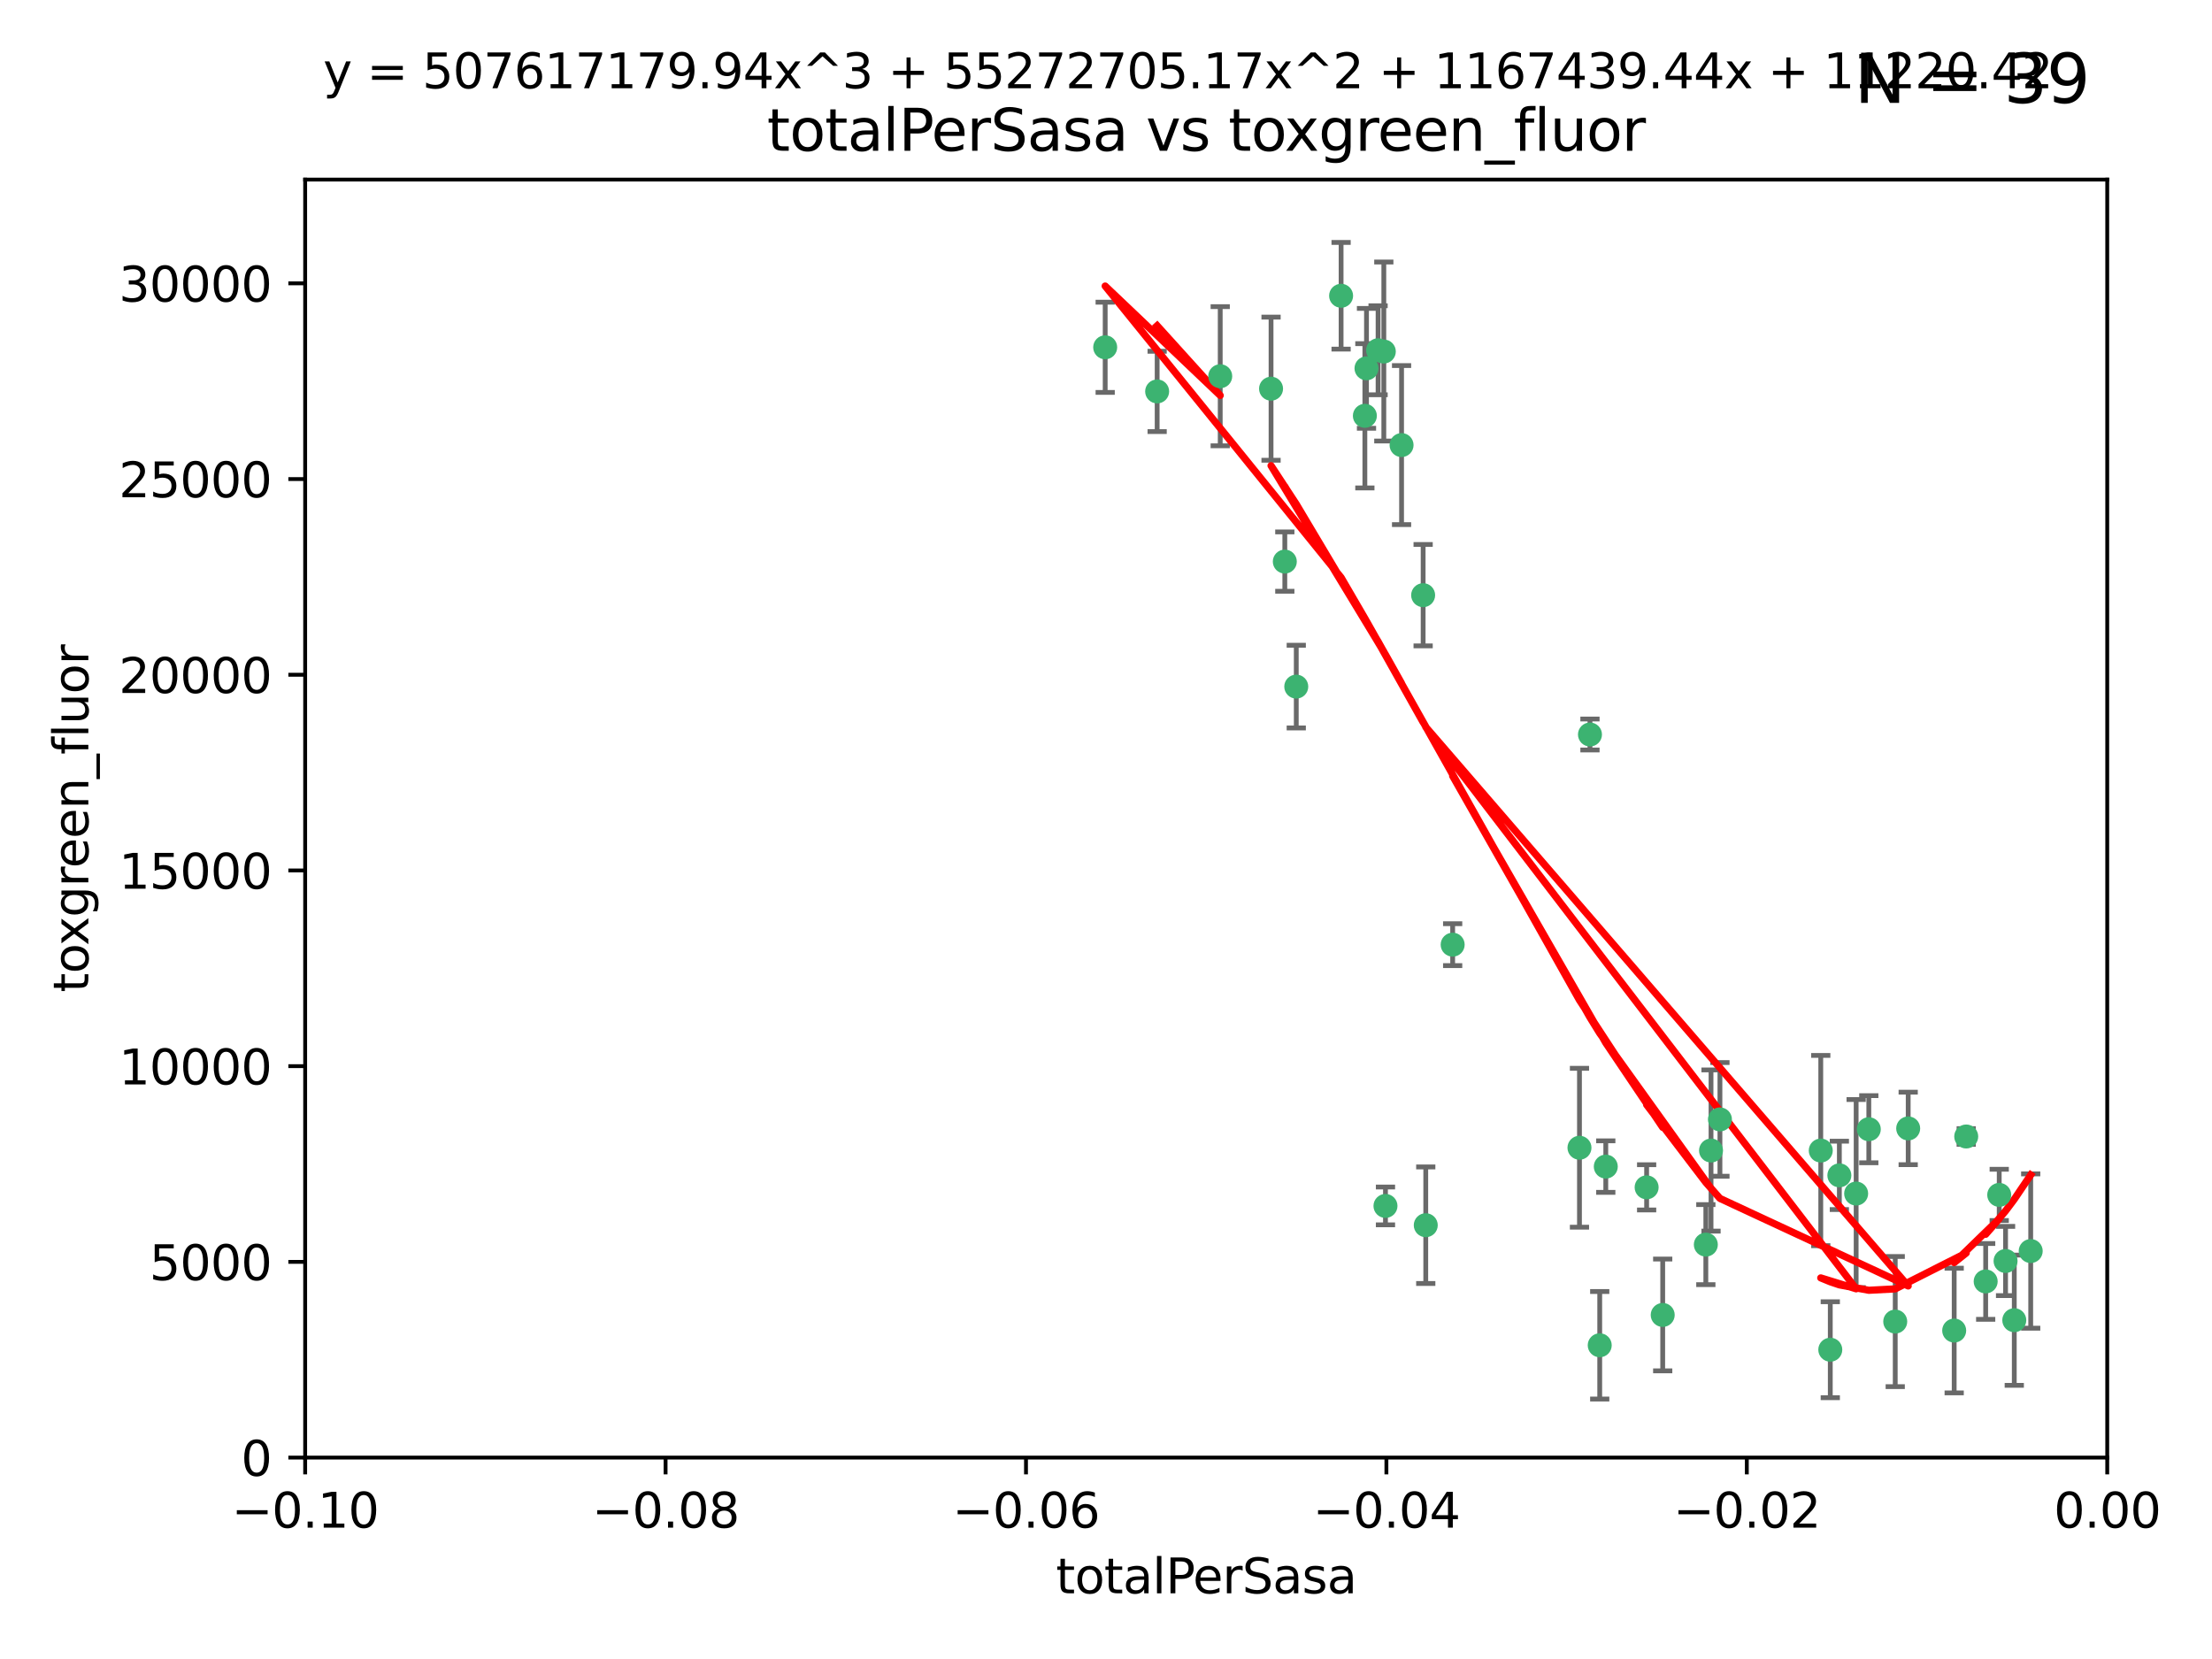 <?xml version="1.0" encoding="utf-8" standalone="no"?>
<!DOCTYPE svg PUBLIC "-//W3C//DTD SVG 1.1//EN"
  "http://www.w3.org/Graphics/SVG/1.1/DTD/svg11.dtd">
<svg xmlns:xlink="http://www.w3.org/1999/xlink" width="460.8pt" height="345.6pt" viewBox="0 0 460.8 345.6" xmlns="http://www.w3.org/2000/svg" version="1.1">
 <defs>
  <style type="text/css">*{stroke-linejoin: round; stroke-linecap: butt}</style>
 </defs>
 <g id="figure_1">
  <g id="patch_1">
   <path d="M 0 345.6 
L 460.8 345.6 
L 460.8 0 
L 0 0 
z
" style="fill: #ffffff"/>
  </g>
  <g id="axes_1">
   <g id="patch_2">
    <path d="M 63.571 303.64 
L 438.975 303.64 
L 438.975 37.411 
L 63.571 37.411 
z
" style="fill: #ffffff"/>
   </g>
   <g id="PathCollection_1">
    <defs>
     <path id="mc431d0bd4f" d="M 0 1.118 
C 0.297 1.118 0.581 1 0.791 0.791 
C 1 0.581 1.118 0.297 1.118 0 
C 1.118 -0.297 1 -0.581 0.791 -0.791 
C 0.581 -1 0.297 -1.118 0 -1.118 
C -0.297 -1.118 -0.581 -1 -0.791 -0.791 
C -1 -0.581 -1.118 -0.297 -1.118 0 
C -1.118 0.297 -1 0.581 -0.791 0.791 
C -0.581 1 -0.297 1.118 0 1.118 
z
" style="stroke: #3cb371"/>
    </defs>
    <g clip-path="url(#pcd23fceceb)">
     <use xlink:href="#mc431d0bd4f" x="241.055" y="81.541" style="fill: #3cb371; stroke: #3cb371"/>
     <use xlink:href="#mc431d0bd4f" x="254.195" y="78.374" style="fill: #3cb371; stroke: #3cb371"/>
     <use xlink:href="#mc431d0bd4f" x="230.231" y="72.349" style="fill: #3cb371; stroke: #3cb371"/>
     <use xlink:href="#mc431d0bd4f" x="279.375" y="61.614" style="fill: #3cb371; stroke: #3cb371"/>
     <use xlink:href="#mc431d0bd4f" x="284.327" y="86.618" style="fill: #3cb371; stroke: #3cb371"/>
     <use xlink:href="#mc431d0bd4f" x="296.465" y="123.986" style="fill: #3cb371; stroke: #3cb371"/>
     <use xlink:href="#mc431d0bd4f" x="287.08" y="72.962" style="fill: #3cb371; stroke: #3cb371"/>
     <use xlink:href="#mc431d0bd4f" x="270.035" y="143.033" style="fill: #3cb371; stroke: #3cb371"/>
     <use xlink:href="#mc431d0bd4f" x="264.783" y="80.97" style="fill: #3cb371; stroke: #3cb371"/>
     <use xlink:href="#mc431d0bd4f" x="288.274" y="73.229" style="fill: #3cb371; stroke: #3cb371"/>
     <use xlink:href="#mc431d0bd4f" x="267.65" y="116.986" style="fill: #3cb371; stroke: #3cb371"/>
     <use xlink:href="#mc431d0bd4f" x="288.62" y="251.218" style="fill: #3cb371; stroke: #3cb371"/>
     <use xlink:href="#mc431d0bd4f" x="291.972" y="92.718" style="fill: #3cb371; stroke: #3cb371"/>
     <use xlink:href="#mc431d0bd4f" x="284.666" y="76.73" style="fill: #3cb371; stroke: #3cb371"/>
     <use xlink:href="#mc431d0bd4f" x="329.033" y="239.096" style="fill: #3cb371; stroke: #3cb371"/>
     <use xlink:href="#mc431d0bd4f" x="346.372" y="273.929" style="fill: #3cb371; stroke: #3cb371"/>
     <use xlink:href="#mc431d0bd4f" x="334.515" y="243.023" style="fill: #3cb371; stroke: #3cb371"/>
     <use xlink:href="#mc431d0bd4f" x="302.616" y="196.792" style="fill: #3cb371; stroke: #3cb371"/>
     <use xlink:href="#mc431d0bd4f" x="331.219" y="153.01" style="fill: #3cb371; stroke: #3cb371"/>
     <use xlink:href="#mc431d0bd4f" x="333.252" y="280.245" style="fill: #3cb371; stroke: #3cb371"/>
     <use xlink:href="#mc431d0bd4f" x="356.438" y="239.676" style="fill: #3cb371; stroke: #3cb371"/>
     <use xlink:href="#mc431d0bd4f" x="343.023" y="247.345" style="fill: #3cb371; stroke: #3cb371"/>
     <use xlink:href="#mc431d0bd4f" x="355.356" y="259.279" style="fill: #3cb371; stroke: #3cb371"/>
     <use xlink:href="#mc431d0bd4f" x="358.294" y="233.191" style="fill: #3cb371; stroke: #3cb371"/>
     <use xlink:href="#mc431d0bd4f" x="397.511" y="235.072" style="fill: #3cb371; stroke: #3cb371"/>
     <use xlink:href="#mc431d0bd4f" x="297.012" y="255.234" style="fill: #3cb371; stroke: #3cb371"/>
     <use xlink:href="#mc431d0bd4f" x="386.669" y="248.641" style="fill: #3cb371; stroke: #3cb371"/>
     <use xlink:href="#mc431d0bd4f" x="379.299" y="239.68" style="fill: #3cb371; stroke: #3cb371"/>
     <use xlink:href="#mc431d0bd4f" x="381.282" y="281.169" style="fill: #3cb371; stroke: #3cb371"/>
     <use xlink:href="#mc431d0bd4f" x="383.173" y="244.848" style="fill: #3cb371; stroke: #3cb371"/>
     <use xlink:href="#mc431d0bd4f" x="389.306" y="235.237" style="fill: #3cb371; stroke: #3cb371"/>
     <use xlink:href="#mc431d0bd4f" x="394.812" y="275.306" style="fill: #3cb371; stroke: #3cb371"/>
     <use xlink:href="#mc431d0bd4f" x="409.599" y="236.753" style="fill: #3cb371; stroke: #3cb371"/>
     <use xlink:href="#mc431d0bd4f" x="407.093" y="277.177" style="fill: #3cb371; stroke: #3cb371"/>
     <use xlink:href="#mc431d0bd4f" x="416.474" y="248.917" style="fill: #3cb371; stroke: #3cb371"/>
     <use xlink:href="#mc431d0bd4f" x="413.653" y="266.946" style="fill: #3cb371; stroke: #3cb371"/>
     <use xlink:href="#mc431d0bd4f" x="417.796" y="262.689" style="fill: #3cb371; stroke: #3cb371"/>
     <use xlink:href="#mc431d0bd4f" x="419.611" y="275.021" style="fill: #3cb371; stroke: #3cb371"/>
     <use xlink:href="#mc431d0bd4f" x="423.033" y="260.616" style="fill: #3cb371; stroke: #3cb371"/>
    </g>
   </g>
   <g id="matplotlib.axis_1">
    <g id="xtick_1">
     <g id="line2d_1">
      <defs>
       <path id="ma234507d9b" d="M 0 0 
L 0 3.5 
" style="stroke: #000000; stroke-width: 0.8"/>
      </defs>
      <g>
       <use xlink:href="#ma234507d9b" x="63.571" y="303.64" style="stroke: #000000; stroke-width: 0.8"/>
      </g>
     </g>
     <g id="text_1">
      <!-- −0.10 -->
      <g transform="translate(48.249 318.238)scale(0.1 -0.1)">
       <defs>
        <path id="DejaVuSans-2212" d="M 678 2272 
L 4684 2272 
L 4684 1741 
L 678 1741 
L 678 2272 
z
" transform="scale(0.016)"/>
        <path id="DejaVuSans-30" d="M 2034 4250 
Q 1547 4250 1301 3770 
Q 1056 3291 1056 2328 
Q 1056 1369 1301 889 
Q 1547 409 2034 409 
Q 2525 409 2770 889 
Q 3016 1369 3016 2328 
Q 3016 3291 2770 3770 
Q 2525 4250 2034 4250 
z
M 2034 4750 
Q 2819 4750 3233 4129 
Q 3647 3509 3647 2328 
Q 3647 1150 3233 529 
Q 2819 -91 2034 -91 
Q 1250 -91 836 529 
Q 422 1150 422 2328 
Q 422 3509 836 4129 
Q 1250 4750 2034 4750 
z
" transform="scale(0.016)"/>
        <path id="DejaVuSans-2e" d="M 684 794 
L 1344 794 
L 1344 0 
L 684 0 
L 684 794 
z
" transform="scale(0.016)"/>
        <path id="DejaVuSans-31" d="M 794 531 
L 1825 531 
L 1825 4091 
L 703 3866 
L 703 4441 
L 1819 4666 
L 2450 4666 
L 2450 531 
L 3481 531 
L 3481 0 
L 794 0 
L 794 531 
z
" transform="scale(0.016)"/>
       </defs>
       <use xlink:href="#DejaVuSans-2212"/>
       <use xlink:href="#DejaVuSans-30" x="83.789"/>
       <use xlink:href="#DejaVuSans-2e" x="147.412"/>
       <use xlink:href="#DejaVuSans-31" x="179.199"/>
       <use xlink:href="#DejaVuSans-30" x="242.822"/>
      </g>
     </g>
    </g>
    <g id="xtick_2">
     <g id="line2d_2">
      <g>
       <use xlink:href="#ma234507d9b" x="138.652" y="303.64" style="stroke: #000000; stroke-width: 0.8"/>
      </g>
     </g>
     <g id="text_2">
      <!-- −0.08 -->
      <g transform="translate(123.329 318.238)scale(0.1 -0.1)">
       <defs>
        <path id="DejaVuSans-38" d="M 2034 2216 
Q 1584 2216 1326 1975 
Q 1069 1734 1069 1313 
Q 1069 891 1326 650 
Q 1584 409 2034 409 
Q 2484 409 2743 651 
Q 3003 894 3003 1313 
Q 3003 1734 2745 1975 
Q 2488 2216 2034 2216 
z
M 1403 2484 
Q 997 2584 770 2862 
Q 544 3141 544 3541 
Q 544 4100 942 4425 
Q 1341 4750 2034 4750 
Q 2731 4750 3128 4425 
Q 3525 4100 3525 3541 
Q 3525 3141 3298 2862 
Q 3072 2584 2669 2484 
Q 3125 2378 3379 2068 
Q 3634 1759 3634 1313 
Q 3634 634 3220 271 
Q 2806 -91 2034 -91 
Q 1263 -91 848 271 
Q 434 634 434 1313 
Q 434 1759 690 2068 
Q 947 2378 1403 2484 
z
M 1172 3481 
Q 1172 3119 1398 2916 
Q 1625 2713 2034 2713 
Q 2441 2713 2670 2916 
Q 2900 3119 2900 3481 
Q 2900 3844 2670 4047 
Q 2441 4250 2034 4250 
Q 1625 4250 1398 4047 
Q 1172 3844 1172 3481 
z
" transform="scale(0.016)"/>
       </defs>
       <use xlink:href="#DejaVuSans-2212"/>
       <use xlink:href="#DejaVuSans-30" x="83.789"/>
       <use xlink:href="#DejaVuSans-2e" x="147.412"/>
       <use xlink:href="#DejaVuSans-30" x="179.199"/>
       <use xlink:href="#DejaVuSans-38" x="242.822"/>
      </g>
     </g>
    </g>
    <g id="xtick_3">
     <g id="line2d_3">
      <g>
       <use xlink:href="#ma234507d9b" x="213.733" y="303.64" style="stroke: #000000; stroke-width: 0.8"/>
      </g>
     </g>
     <g id="text_3">
      <!-- −0.06 -->
      <g transform="translate(198.41 318.238)scale(0.1 -0.1)">
       <defs>
        <path id="DejaVuSans-36" d="M 2113 2584 
Q 1688 2584 1439 2293 
Q 1191 2003 1191 1497 
Q 1191 994 1439 701 
Q 1688 409 2113 409 
Q 2538 409 2786 701 
Q 3034 994 3034 1497 
Q 3034 2003 2786 2293 
Q 2538 2584 2113 2584 
z
M 3366 4563 
L 3366 3988 
Q 3128 4100 2886 4159 
Q 2644 4219 2406 4219 
Q 1781 4219 1451 3797 
Q 1122 3375 1075 2522 
Q 1259 2794 1537 2939 
Q 1816 3084 2150 3084 
Q 2853 3084 3261 2657 
Q 3669 2231 3669 1497 
Q 3669 778 3244 343 
Q 2819 -91 2113 -91 
Q 1303 -91 875 529 
Q 447 1150 447 2328 
Q 447 3434 972 4092 
Q 1497 4750 2381 4750 
Q 2619 4750 2861 4703 
Q 3103 4656 3366 4563 
z
" transform="scale(0.016)"/>
       </defs>
       <use xlink:href="#DejaVuSans-2212"/>
       <use xlink:href="#DejaVuSans-30" x="83.789"/>
       <use xlink:href="#DejaVuSans-2e" x="147.412"/>
       <use xlink:href="#DejaVuSans-30" x="179.199"/>
       <use xlink:href="#DejaVuSans-36" x="242.822"/>
      </g>
     </g>
    </g>
    <g id="xtick_4">
     <g id="line2d_4">
      <g>
       <use xlink:href="#ma234507d9b" x="288.813" y="303.64" style="stroke: #000000; stroke-width: 0.8"/>
      </g>
     </g>
     <g id="text_4">
      <!-- −0.04 -->
      <g transform="translate(273.491 318.238)scale(0.1 -0.1)">
       <defs>
        <path id="DejaVuSans-34" d="M 2419 4116 
L 825 1625 
L 2419 1625 
L 2419 4116 
z
M 2253 4666 
L 3047 4666 
L 3047 1625 
L 3713 1625 
L 3713 1100 
L 3047 1100 
L 3047 0 
L 2419 0 
L 2419 1100 
L 313 1100 
L 313 1709 
L 2253 4666 
z
" transform="scale(0.016)"/>
       </defs>
       <use xlink:href="#DejaVuSans-2212"/>
       <use xlink:href="#DejaVuSans-30" x="83.789"/>
       <use xlink:href="#DejaVuSans-2e" x="147.412"/>
       <use xlink:href="#DejaVuSans-30" x="179.199"/>
       <use xlink:href="#DejaVuSans-34" x="242.822"/>
      </g>
     </g>
    </g>
    <g id="xtick_5">
     <g id="line2d_5">
      <g>
       <use xlink:href="#ma234507d9b" x="363.894" y="303.64" style="stroke: #000000; stroke-width: 0.8"/>
      </g>
     </g>
     <g id="text_5">
      <!-- −0.02 -->
      <g transform="translate(348.572 318.238)scale(0.1 -0.1)">
       <defs>
        <path id="DejaVuSans-32" d="M 1228 531 
L 3431 531 
L 3431 0 
L 469 0 
L 469 531 
Q 828 903 1448 1529 
Q 2069 2156 2228 2338 
Q 2531 2678 2651 2914 
Q 2772 3150 2772 3378 
Q 2772 3750 2511 3984 
Q 2250 4219 1831 4219 
Q 1534 4219 1204 4116 
Q 875 4013 500 3803 
L 500 4441 
Q 881 4594 1212 4672 
Q 1544 4750 1819 4750 
Q 2544 4750 2975 4387 
Q 3406 4025 3406 3419 
Q 3406 3131 3298 2873 
Q 3191 2616 2906 2266 
Q 2828 2175 2409 1742 
Q 1991 1309 1228 531 
z
" transform="scale(0.016)"/>
       </defs>
       <use xlink:href="#DejaVuSans-2212"/>
       <use xlink:href="#DejaVuSans-30" x="83.789"/>
       <use xlink:href="#DejaVuSans-2e" x="147.412"/>
       <use xlink:href="#DejaVuSans-30" x="179.199"/>
       <use xlink:href="#DejaVuSans-32" x="242.822"/>
      </g>
     </g>
    </g>
    <g id="xtick_6">
     <g id="line2d_6">
      <g>
       <use xlink:href="#ma234507d9b" x="438.975" y="303.64" style="stroke: #000000; stroke-width: 0.8"/>
      </g>
     </g>
     <g id="text_6">
      <!-- 0.00 -->
      <g transform="translate(427.842 318.238)scale(0.1 -0.1)">
       <use xlink:href="#DejaVuSans-30"/>
       <use xlink:href="#DejaVuSans-2e" x="63.623"/>
       <use xlink:href="#DejaVuSans-30" x="95.41"/>
       <use xlink:href="#DejaVuSans-30" x="159.033"/>
      </g>
     </g>
    </g>
    <g id="text_7">
     <!-- totalPerSasa -->
     <g transform="translate(219.968 331.917)scale(0.1 -0.1)">
      <defs>
       <path id="DejaVuSans-74" d="M 1172 4494 
L 1172 3500 
L 2356 3500 
L 2356 3053 
L 1172 3053 
L 1172 1153 
Q 1172 725 1289 603 
Q 1406 481 1766 481 
L 2356 481 
L 2356 0 
L 1766 0 
Q 1100 0 847 248 
Q 594 497 594 1153 
L 594 3053 
L 172 3053 
L 172 3500 
L 594 3500 
L 594 4494 
L 1172 4494 
z
" transform="scale(0.016)"/>
       <path id="DejaVuSans-6f" d="M 1959 3097 
Q 1497 3097 1228 2736 
Q 959 2375 959 1747 
Q 959 1119 1226 758 
Q 1494 397 1959 397 
Q 2419 397 2687 759 
Q 2956 1122 2956 1747 
Q 2956 2369 2687 2733 
Q 2419 3097 1959 3097 
z
M 1959 3584 
Q 2709 3584 3137 3096 
Q 3566 2609 3566 1747 
Q 3566 888 3137 398 
Q 2709 -91 1959 -91 
Q 1206 -91 779 398 
Q 353 888 353 1747 
Q 353 2609 779 3096 
Q 1206 3584 1959 3584 
z
" transform="scale(0.016)"/>
       <path id="DejaVuSans-61" d="M 2194 1759 
Q 1497 1759 1228 1600 
Q 959 1441 959 1056 
Q 959 750 1161 570 
Q 1363 391 1709 391 
Q 2188 391 2477 730 
Q 2766 1069 2766 1631 
L 2766 1759 
L 2194 1759 
z
M 3341 1997 
L 3341 0 
L 2766 0 
L 2766 531 
Q 2569 213 2275 61 
Q 1981 -91 1556 -91 
Q 1019 -91 701 211 
Q 384 513 384 1019 
Q 384 1609 779 1909 
Q 1175 2209 1959 2209 
L 2766 2209 
L 2766 2266 
Q 2766 2663 2505 2880 
Q 2244 3097 1772 3097 
Q 1472 3097 1187 3025 
Q 903 2953 641 2809 
L 641 3341 
Q 956 3463 1253 3523 
Q 1550 3584 1831 3584 
Q 2591 3584 2966 3190 
Q 3341 2797 3341 1997 
z
" transform="scale(0.016)"/>
       <path id="DejaVuSans-6c" d="M 603 4863 
L 1178 4863 
L 1178 0 
L 603 0 
L 603 4863 
z
" transform="scale(0.016)"/>
       <path id="DejaVuSans-50" d="M 1259 4147 
L 1259 2394 
L 2053 2394 
Q 2494 2394 2734 2622 
Q 2975 2850 2975 3272 
Q 2975 3691 2734 3919 
Q 2494 4147 2053 4147 
L 1259 4147 
z
M 628 4666 
L 2053 4666 
Q 2838 4666 3239 4311 
Q 3641 3956 3641 3272 
Q 3641 2581 3239 2228 
Q 2838 1875 2053 1875 
L 1259 1875 
L 1259 0 
L 628 0 
L 628 4666 
z
" transform="scale(0.016)"/>
       <path id="DejaVuSans-65" d="M 3597 1894 
L 3597 1613 
L 953 1613 
Q 991 1019 1311 708 
Q 1631 397 2203 397 
Q 2534 397 2845 478 
Q 3156 559 3463 722 
L 3463 178 
Q 3153 47 2828 -22 
Q 2503 -91 2169 -91 
Q 1331 -91 842 396 
Q 353 884 353 1716 
Q 353 2575 817 3079 
Q 1281 3584 2069 3584 
Q 2775 3584 3186 3129 
Q 3597 2675 3597 1894 
z
M 3022 2063 
Q 3016 2534 2758 2815 
Q 2500 3097 2075 3097 
Q 1594 3097 1305 2825 
Q 1016 2553 972 2059 
L 3022 2063 
z
" transform="scale(0.016)"/>
       <path id="DejaVuSans-72" d="M 2631 2963 
Q 2534 3019 2420 3045 
Q 2306 3072 2169 3072 
Q 1681 3072 1420 2755 
Q 1159 2438 1159 1844 
L 1159 0 
L 581 0 
L 581 3500 
L 1159 3500 
L 1159 2956 
Q 1341 3275 1631 3429 
Q 1922 3584 2338 3584 
Q 2397 3584 2469 3576 
Q 2541 3569 2628 3553 
L 2631 2963 
z
" transform="scale(0.016)"/>
       <path id="DejaVuSans-53" d="M 3425 4513 
L 3425 3897 
Q 3066 4069 2747 4153 
Q 2428 4238 2131 4238 
Q 1616 4238 1336 4038 
Q 1056 3838 1056 3469 
Q 1056 3159 1242 3001 
Q 1428 2844 1947 2747 
L 2328 2669 
Q 3034 2534 3370 2195 
Q 3706 1856 3706 1288 
Q 3706 609 3251 259 
Q 2797 -91 1919 -91 
Q 1588 -91 1214 -16 
Q 841 59 441 206 
L 441 856 
Q 825 641 1194 531 
Q 1563 422 1919 422 
Q 2459 422 2753 634 
Q 3047 847 3047 1241 
Q 3047 1584 2836 1778 
Q 2625 1972 2144 2069 
L 1759 2144 
Q 1053 2284 737 2584 
Q 422 2884 422 3419 
Q 422 4038 858 4394 
Q 1294 4750 2059 4750 
Q 2388 4750 2728 4690 
Q 3069 4631 3425 4513 
z
" transform="scale(0.016)"/>
       <path id="DejaVuSans-73" d="M 2834 3397 
L 2834 2853 
Q 2591 2978 2328 3040 
Q 2066 3103 1784 3103 
Q 1356 3103 1142 2972 
Q 928 2841 928 2578 
Q 928 2378 1081 2264 
Q 1234 2150 1697 2047 
L 1894 2003 
Q 2506 1872 2764 1633 
Q 3022 1394 3022 966 
Q 3022 478 2636 193 
Q 2250 -91 1575 -91 
Q 1294 -91 989 -36 
Q 684 19 347 128 
L 347 722 
Q 666 556 975 473 
Q 1284 391 1588 391 
Q 1994 391 2212 530 
Q 2431 669 2431 922 
Q 2431 1156 2273 1281 
Q 2116 1406 1581 1522 
L 1381 1569 
Q 847 1681 609 1914 
Q 372 2147 372 2553 
Q 372 3047 722 3315 
Q 1072 3584 1716 3584 
Q 2034 3584 2315 3537 
Q 2597 3491 2834 3397 
z
" transform="scale(0.016)"/>
      </defs>
      <use xlink:href="#DejaVuSans-74"/>
      <use xlink:href="#DejaVuSans-6f" x="39.209"/>
      <use xlink:href="#DejaVuSans-74" x="100.391"/>
      <use xlink:href="#DejaVuSans-61" x="139.6"/>
      <use xlink:href="#DejaVuSans-6c" x="200.879"/>
      <use xlink:href="#DejaVuSans-50" x="228.662"/>
      <use xlink:href="#DejaVuSans-65" x="285.34"/>
      <use xlink:href="#DejaVuSans-72" x="346.863"/>
      <use xlink:href="#DejaVuSans-53" x="387.977"/>
      <use xlink:href="#DejaVuSans-61" x="451.453"/>
      <use xlink:href="#DejaVuSans-73" x="512.732"/>
      <use xlink:href="#DejaVuSans-61" x="564.832"/>
     </g>
    </g>
   </g>
   <g id="matplotlib.axis_2">
    <g id="ytick_1">
     <g id="line2d_7">
      <defs>
       <path id="m24f8109b03" d="M 0 0 
L -3.5 0 
" style="stroke: #000000; stroke-width: 0.8"/>
      </defs>
      <g>
       <use xlink:href="#m24f8109b03" x="63.571" y="303.64" style="stroke: #000000; stroke-width: 0.8"/>
      </g>
     </g>
     <g id="text_8">
      <!-- 0 -->
      <g transform="translate(50.209 307.439)scale(0.1 -0.1)">
       <use xlink:href="#DejaVuSans-30"/>
      </g>
     </g>
    </g>
    <g id="ytick_2">
     <g id="line2d_8">
      <g>
       <use xlink:href="#m24f8109b03" x="63.571" y="262.871" style="stroke: #000000; stroke-width: 0.8"/>
      </g>
     </g>
     <g id="text_9">
      <!-- 5000 -->
      <g transform="translate(31.121 266.67)scale(0.1 -0.1)">
       <defs>
        <path id="DejaVuSans-35" d="M 691 4666 
L 3169 4666 
L 3169 4134 
L 1269 4134 
L 1269 2991 
Q 1406 3038 1543 3061 
Q 1681 3084 1819 3084 
Q 2600 3084 3056 2656 
Q 3513 2228 3513 1497 
Q 3513 744 3044 326 
Q 2575 -91 1722 -91 
Q 1428 -91 1123 -41 
Q 819 9 494 109 
L 494 744 
Q 775 591 1075 516 
Q 1375 441 1709 441 
Q 2250 441 2565 725 
Q 2881 1009 2881 1497 
Q 2881 1984 2565 2268 
Q 2250 2553 1709 2553 
Q 1456 2553 1204 2497 
Q 953 2441 691 2322 
L 691 4666 
z
" transform="scale(0.016)"/>
       </defs>
       <use xlink:href="#DejaVuSans-35"/>
       <use xlink:href="#DejaVuSans-30" x="63.623"/>
       <use xlink:href="#DejaVuSans-30" x="127.246"/>
       <use xlink:href="#DejaVuSans-30" x="190.869"/>
      </g>
     </g>
    </g>
    <g id="ytick_3">
     <g id="line2d_9">
      <g>
       <use xlink:href="#m24f8109b03" x="63.571" y="222.102" style="stroke: #000000; stroke-width: 0.8"/>
      </g>
     </g>
     <g id="text_10">
      <!-- 10000 -->
      <g transform="translate(24.759 225.901)scale(0.1 -0.1)">
       <use xlink:href="#DejaVuSans-31"/>
       <use xlink:href="#DejaVuSans-30" x="63.623"/>
       <use xlink:href="#DejaVuSans-30" x="127.246"/>
       <use xlink:href="#DejaVuSans-30" x="190.869"/>
       <use xlink:href="#DejaVuSans-30" x="254.492"/>
      </g>
     </g>
    </g>
    <g id="ytick_4">
     <g id="line2d_10">
      <g>
       <use xlink:href="#m24f8109b03" x="63.571" y="181.332" style="stroke: #000000; stroke-width: 0.8"/>
      </g>
     </g>
     <g id="text_11">
      <!-- 15000 -->
      <g transform="translate(24.759 185.132)scale(0.1 -0.1)">
       <use xlink:href="#DejaVuSans-31"/>
       <use xlink:href="#DejaVuSans-35" x="63.623"/>
       <use xlink:href="#DejaVuSans-30" x="127.246"/>
       <use xlink:href="#DejaVuSans-30" x="190.869"/>
       <use xlink:href="#DejaVuSans-30" x="254.492"/>
      </g>
     </g>
    </g>
    <g id="ytick_5">
     <g id="line2d_11">
      <g>
       <use xlink:href="#m24f8109b03" x="63.571" y="140.563" style="stroke: #000000; stroke-width: 0.8"/>
      </g>
     </g>
     <g id="text_12">
      <!-- 20000 -->
      <g transform="translate(24.759 144.362)scale(0.1 -0.1)">
       <use xlink:href="#DejaVuSans-32"/>
       <use xlink:href="#DejaVuSans-30" x="63.623"/>
       <use xlink:href="#DejaVuSans-30" x="127.246"/>
       <use xlink:href="#DejaVuSans-30" x="190.869"/>
       <use xlink:href="#DejaVuSans-30" x="254.492"/>
      </g>
     </g>
    </g>
    <g id="ytick_6">
     <g id="line2d_12">
      <g>
       <use xlink:href="#m24f8109b03" x="63.571" y="99.794" style="stroke: #000000; stroke-width: 0.8"/>
      </g>
     </g>
     <g id="text_13">
      <!-- 25000 -->
      <g transform="translate(24.759 103.593)scale(0.1 -0.1)">
       <use xlink:href="#DejaVuSans-32"/>
       <use xlink:href="#DejaVuSans-35" x="63.623"/>
       <use xlink:href="#DejaVuSans-30" x="127.246"/>
       <use xlink:href="#DejaVuSans-30" x="190.869"/>
       <use xlink:href="#DejaVuSans-30" x="254.492"/>
      </g>
     </g>
    </g>
    <g id="ytick_7">
     <g id="line2d_13">
      <g>
       <use xlink:href="#m24f8109b03" x="63.571" y="59.025" style="stroke: #000000; stroke-width: 0.8"/>
      </g>
     </g>
     <g id="text_14">
      <!-- 30000 -->
      <g transform="translate(24.759 62.824)scale(0.1 -0.1)">
       <defs>
        <path id="DejaVuSans-33" d="M 2597 2516 
Q 3050 2419 3304 2112 
Q 3559 1806 3559 1356 
Q 3559 666 3084 287 
Q 2609 -91 1734 -91 
Q 1441 -91 1130 -33 
Q 819 25 488 141 
L 488 750 
Q 750 597 1062 519 
Q 1375 441 1716 441 
Q 2309 441 2620 675 
Q 2931 909 2931 1356 
Q 2931 1769 2642 2001 
Q 2353 2234 1838 2234 
L 1294 2234 
L 1294 2753 
L 1863 2753 
Q 2328 2753 2575 2939 
Q 2822 3125 2822 3475 
Q 2822 3834 2567 4026 
Q 2313 4219 1838 4219 
Q 1578 4219 1281 4162 
Q 984 4106 628 3988 
L 628 4550 
Q 988 4650 1302 4700 
Q 1616 4750 1894 4750 
Q 2613 4750 3031 4423 
Q 3450 4097 3450 3541 
Q 3450 3153 3228 2886 
Q 3006 2619 2597 2516 
z
" transform="scale(0.016)"/>
       </defs>
       <use xlink:href="#DejaVuSans-33"/>
       <use xlink:href="#DejaVuSans-30" x="63.623"/>
       <use xlink:href="#DejaVuSans-30" x="127.246"/>
       <use xlink:href="#DejaVuSans-30" x="190.869"/>
       <use xlink:href="#DejaVuSans-30" x="254.492"/>
      </g>
     </g>
    </g>
    <g id="text_15">
     <!-- toxgreen_fluor -->
     <g transform="translate(18.401 206.72)rotate(-90)scale(0.1 -0.1)">
      <defs>
       <path id="DejaVuSans-78" d="M 3513 3500 
L 2247 1797 
L 3578 0 
L 2900 0 
L 1881 1375 
L 863 0 
L 184 0 
L 1544 1831 
L 300 3500 
L 978 3500 
L 1906 2253 
L 2834 3500 
L 3513 3500 
z
" transform="scale(0.016)"/>
       <path id="DejaVuSans-67" d="M 2906 1791 
Q 2906 2416 2648 2759 
Q 2391 3103 1925 3103 
Q 1463 3103 1205 2759 
Q 947 2416 947 1791 
Q 947 1169 1205 825 
Q 1463 481 1925 481 
Q 2391 481 2648 825 
Q 2906 1169 2906 1791 
z
M 3481 434 
Q 3481 -459 3084 -895 
Q 2688 -1331 1869 -1331 
Q 1566 -1331 1297 -1286 
Q 1028 -1241 775 -1147 
L 775 -588 
Q 1028 -725 1275 -790 
Q 1522 -856 1778 -856 
Q 2344 -856 2625 -561 
Q 2906 -266 2906 331 
L 2906 616 
Q 2728 306 2450 153 
Q 2172 0 1784 0 
Q 1141 0 747 490 
Q 353 981 353 1791 
Q 353 2603 747 3093 
Q 1141 3584 1784 3584 
Q 2172 3584 2450 3431 
Q 2728 3278 2906 2969 
L 2906 3500 
L 3481 3500 
L 3481 434 
z
" transform="scale(0.016)"/>
       <path id="DejaVuSans-6e" d="M 3513 2113 
L 3513 0 
L 2938 0 
L 2938 2094 
Q 2938 2591 2744 2837 
Q 2550 3084 2163 3084 
Q 1697 3084 1428 2787 
Q 1159 2491 1159 1978 
L 1159 0 
L 581 0 
L 581 3500 
L 1159 3500 
L 1159 2956 
Q 1366 3272 1645 3428 
Q 1925 3584 2291 3584 
Q 2894 3584 3203 3211 
Q 3513 2838 3513 2113 
z
" transform="scale(0.016)"/>
       <path id="DejaVuSans-5f" d="M 3263 -1063 
L 3263 -1509 
L -63 -1509 
L -63 -1063 
L 3263 -1063 
z
" transform="scale(0.016)"/>
       <path id="DejaVuSans-66" d="M 2375 4863 
L 2375 4384 
L 1825 4384 
Q 1516 4384 1395 4259 
Q 1275 4134 1275 3809 
L 1275 3500 
L 2222 3500 
L 2222 3053 
L 1275 3053 
L 1275 0 
L 697 0 
L 697 3053 
L 147 3053 
L 147 3500 
L 697 3500 
L 697 3744 
Q 697 4328 969 4595 
Q 1241 4863 1831 4863 
L 2375 4863 
z
" transform="scale(0.016)"/>
       <path id="DejaVuSans-75" d="M 544 1381 
L 544 3500 
L 1119 3500 
L 1119 1403 
Q 1119 906 1312 657 
Q 1506 409 1894 409 
Q 2359 409 2629 706 
Q 2900 1003 2900 1516 
L 2900 3500 
L 3475 3500 
L 3475 0 
L 2900 0 
L 2900 538 
Q 2691 219 2414 64 
Q 2138 -91 1772 -91 
Q 1169 -91 856 284 
Q 544 659 544 1381 
z
M 1991 3584 
L 1991 3584 
z
" transform="scale(0.016)"/>
      </defs>
      <use xlink:href="#DejaVuSans-74"/>
      <use xlink:href="#DejaVuSans-6f" x="39.209"/>
      <use xlink:href="#DejaVuSans-78" x="97.266"/>
      <use xlink:href="#DejaVuSans-67" x="156.445"/>
      <use xlink:href="#DejaVuSans-72" x="219.922"/>
      <use xlink:href="#DejaVuSans-65" x="258.785"/>
      <use xlink:href="#DejaVuSans-65" x="320.309"/>
      <use xlink:href="#DejaVuSans-6e" x="381.832"/>
      <use xlink:href="#DejaVuSans-5f" x="445.211"/>
      <use xlink:href="#DejaVuSans-66" x="495.211"/>
      <use xlink:href="#DejaVuSans-6c" x="530.416"/>
      <use xlink:href="#DejaVuSans-75" x="558.199"/>
      <use xlink:href="#DejaVuSans-6f" x="621.578"/>
      <use xlink:href="#DejaVuSans-72" x="682.76"/>
     </g>
    </g>
   </g>
   <g id="LineCollection_1">
    <path d="M 241.055 89.908 
L 241.055 73.174 
" clip-path="url(#pcd23fceceb)" style="fill: none; stroke: #696969"/>
    <path d="M 254.195 92.869 
L 254.195 63.879 
" clip-path="url(#pcd23fceceb)" style="fill: none; stroke: #696969"/>
    <path d="M 230.231 81.747 
L 230.231 62.95 
" clip-path="url(#pcd23fceceb)" style="fill: none; stroke: #696969"/>
    <path d="M 279.375 72.723 
L 279.375 50.505 
" clip-path="url(#pcd23fceceb)" style="fill: none; stroke: #696969"/>
    <path d="M 284.327 101.645 
L 284.327 71.591 
" clip-path="url(#pcd23fceceb)" style="fill: none; stroke: #696969"/>
    <path d="M 296.465 134.551 
L 296.465 113.422 
" clip-path="url(#pcd23fceceb)" style="fill: none; stroke: #696969"/>
    <path d="M 287.08 82.234 
L 287.08 63.691 
" clip-path="url(#pcd23fceceb)" style="fill: none; stroke: #696969"/>
    <path d="M 270.035 151.647 
L 270.035 134.418 
" clip-path="url(#pcd23fceceb)" style="fill: none; stroke: #696969"/>
    <path d="M 264.783 95.881 
L 264.783 66.059 
" clip-path="url(#pcd23fceceb)" style="fill: none; stroke: #696969"/>
    <path d="M 288.274 91.874 
L 288.274 54.585 
" clip-path="url(#pcd23fceceb)" style="fill: none; stroke: #696969"/>
    <path d="M 267.65 123.165 
L 267.65 110.807 
" clip-path="url(#pcd23fceceb)" style="fill: none; stroke: #696969"/>
    <path d="M 288.62 255.156 
L 288.62 247.281 
" clip-path="url(#pcd23fceceb)" style="fill: none; stroke: #696969"/>
    <path d="M 291.972 109.281 
L 291.972 76.154 
" clip-path="url(#pcd23fceceb)" style="fill: none; stroke: #696969"/>
    <path d="M 284.666 89.213 
L 284.666 64.247 
" clip-path="url(#pcd23fceceb)" style="fill: none; stroke: #696969"/>
    <path d="M 329.033 255.642 
L 329.033 222.55 
" clip-path="url(#pcd23fceceb)" style="fill: none; stroke: #696969"/>
    <path d="M 346.372 285.573 
L 346.372 262.285 
" clip-path="url(#pcd23fceceb)" style="fill: none; stroke: #696969"/>
    <path d="M 334.515 248.388 
L 334.515 237.658 
" clip-path="url(#pcd23fceceb)" style="fill: none; stroke: #696969"/>
    <path d="M 302.616 201.156 
L 302.616 192.427 
" clip-path="url(#pcd23fceceb)" style="fill: none; stroke: #696969"/>
    <path d="M 331.219 156.233 
L 331.219 149.787 
" clip-path="url(#pcd23fceceb)" style="fill: none; stroke: #696969"/>
    <path d="M 333.252 291.447 
L 333.252 269.044 
" clip-path="url(#pcd23fceceb)" style="fill: none; stroke: #696969"/>
    <path d="M 356.438 256.463 
L 356.438 222.889 
" clip-path="url(#pcd23fceceb)" style="fill: none; stroke: #696969"/>
    <path d="M 343.023 252.054 
L 343.023 242.636 
" clip-path="url(#pcd23fceceb)" style="fill: none; stroke: #696969"/>
    <path d="M 355.356 267.614 
L 355.356 250.943 
" clip-path="url(#pcd23fceceb)" style="fill: none; stroke: #696969"/>
    <path d="M 358.294 245.035 
L 358.294 221.346 
" clip-path="url(#pcd23fceceb)" style="fill: none; stroke: #696969"/>
    <path d="M 397.511 242.624 
L 397.511 227.521 
" clip-path="url(#pcd23fceceb)" style="fill: none; stroke: #696969"/>
    <path d="M 297.012 267.374 
L 297.012 243.094 
" clip-path="url(#pcd23fceceb)" style="fill: none; stroke: #696969"/>
    <path d="M 386.669 268.228 
L 386.669 229.054 
" clip-path="url(#pcd23fceceb)" style="fill: none; stroke: #696969"/>
    <path d="M 379.299 259.498 
L 379.299 219.862 
" clip-path="url(#pcd23fceceb)" style="fill: none; stroke: #696969"/>
    <path d="M 381.282 291.163 
L 381.282 271.175 
" clip-path="url(#pcd23fceceb)" style="fill: none; stroke: #696969"/>
    <path d="M 383.173 251.968 
L 383.173 237.727 
" clip-path="url(#pcd23fceceb)" style="fill: none; stroke: #696969"/>
    <path d="M 389.306 242.229 
L 389.306 228.244 
" clip-path="url(#pcd23fceceb)" style="fill: none; stroke: #696969"/>
    <path d="M 394.812 288.857 
L 394.812 261.755 
" clip-path="url(#pcd23fceceb)" style="fill: none; stroke: #696969"/>
    <path d="M 409.599 238.387 
L 409.599 235.119 
" clip-path="url(#pcd23fceceb)" style="fill: none; stroke: #696969"/>
    <path d="M 407.093 290.163 
L 407.093 264.191 
" clip-path="url(#pcd23fceceb)" style="fill: none; stroke: #696969"/>
    <path d="M 416.474 254.256 
L 416.474 243.578 
" clip-path="url(#pcd23fceceb)" style="fill: none; stroke: #696969"/>
    <path d="M 413.653 274.842 
L 413.653 259.049 
" clip-path="url(#pcd23fceceb)" style="fill: none; stroke: #696969"/>
    <path d="M 417.796 269.899 
L 417.796 255.478 
" clip-path="url(#pcd23fceceb)" style="fill: none; stroke: #696969"/>
    <path d="M 419.611 288.586 
L 419.611 261.456 
" clip-path="url(#pcd23fceceb)" style="fill: none; stroke: #696969"/>
    <path d="M 423.033 276.688 
L 423.033 244.544 
" clip-path="url(#pcd23fceceb)" style="fill: none; stroke: #696969"/>
   </g>
   <g id="line2d_14">
    <defs>
     <path id="m54c5d12b2a" d="M 2 0 
L -2 -0 
" style="stroke: #696969"/>
    </defs>
    <g clip-path="url(#pcd23fceceb)">
     <use xlink:href="#m54c5d12b2a" x="241.055" y="89.908" style="fill: #696969; stroke: #696969"/>
     <use xlink:href="#m54c5d12b2a" x="254.195" y="92.869" style="fill: #696969; stroke: #696969"/>
     <use xlink:href="#m54c5d12b2a" x="230.231" y="81.747" style="fill: #696969; stroke: #696969"/>
     <use xlink:href="#m54c5d12b2a" x="279.375" y="72.723" style="fill: #696969; stroke: #696969"/>
     <use xlink:href="#m54c5d12b2a" x="284.327" y="101.645" style="fill: #696969; stroke: #696969"/>
     <use xlink:href="#m54c5d12b2a" x="296.465" y="134.551" style="fill: #696969; stroke: #696969"/>
     <use xlink:href="#m54c5d12b2a" x="287.08" y="82.234" style="fill: #696969; stroke: #696969"/>
     <use xlink:href="#m54c5d12b2a" x="270.035" y="151.647" style="fill: #696969; stroke: #696969"/>
     <use xlink:href="#m54c5d12b2a" x="264.783" y="95.881" style="fill: #696969; stroke: #696969"/>
     <use xlink:href="#m54c5d12b2a" x="288.274" y="91.874" style="fill: #696969; stroke: #696969"/>
     <use xlink:href="#m54c5d12b2a" x="267.65" y="123.165" style="fill: #696969; stroke: #696969"/>
     <use xlink:href="#m54c5d12b2a" x="288.62" y="255.156" style="fill: #696969; stroke: #696969"/>
     <use xlink:href="#m54c5d12b2a" x="291.972" y="109.281" style="fill: #696969; stroke: #696969"/>
     <use xlink:href="#m54c5d12b2a" x="284.666" y="89.213" style="fill: #696969; stroke: #696969"/>
     <use xlink:href="#m54c5d12b2a" x="329.033" y="255.642" style="fill: #696969; stroke: #696969"/>
     <use xlink:href="#m54c5d12b2a" x="346.372" y="285.573" style="fill: #696969; stroke: #696969"/>
     <use xlink:href="#m54c5d12b2a" x="334.515" y="248.388" style="fill: #696969; stroke: #696969"/>
     <use xlink:href="#m54c5d12b2a" x="302.616" y="201.156" style="fill: #696969; stroke: #696969"/>
     <use xlink:href="#m54c5d12b2a" x="331.219" y="156.233" style="fill: #696969; stroke: #696969"/>
     <use xlink:href="#m54c5d12b2a" x="333.252" y="291.447" style="fill: #696969; stroke: #696969"/>
     <use xlink:href="#m54c5d12b2a" x="356.438" y="256.463" style="fill: #696969; stroke: #696969"/>
     <use xlink:href="#m54c5d12b2a" x="343.023" y="252.054" style="fill: #696969; stroke: #696969"/>
     <use xlink:href="#m54c5d12b2a" x="355.356" y="267.614" style="fill: #696969; stroke: #696969"/>
     <use xlink:href="#m54c5d12b2a" x="358.294" y="245.035" style="fill: #696969; stroke: #696969"/>
     <use xlink:href="#m54c5d12b2a" x="397.511" y="242.624" style="fill: #696969; stroke: #696969"/>
     <use xlink:href="#m54c5d12b2a" x="297.012" y="267.374" style="fill: #696969; stroke: #696969"/>
     <use xlink:href="#m54c5d12b2a" x="386.669" y="268.228" style="fill: #696969; stroke: #696969"/>
     <use xlink:href="#m54c5d12b2a" x="379.299" y="259.498" style="fill: #696969; stroke: #696969"/>
     <use xlink:href="#m54c5d12b2a" x="381.282" y="291.163" style="fill: #696969; stroke: #696969"/>
     <use xlink:href="#m54c5d12b2a" x="383.173" y="251.968" style="fill: #696969; stroke: #696969"/>
     <use xlink:href="#m54c5d12b2a" x="389.306" y="242.229" style="fill: #696969; stroke: #696969"/>
     <use xlink:href="#m54c5d12b2a" x="394.812" y="288.857" style="fill: #696969; stroke: #696969"/>
     <use xlink:href="#m54c5d12b2a" x="409.599" y="238.387" style="fill: #696969; stroke: #696969"/>
     <use xlink:href="#m54c5d12b2a" x="407.093" y="290.163" style="fill: #696969; stroke: #696969"/>
     <use xlink:href="#m54c5d12b2a" x="416.474" y="254.256" style="fill: #696969; stroke: #696969"/>
     <use xlink:href="#m54c5d12b2a" x="413.653" y="274.842" style="fill: #696969; stroke: #696969"/>
     <use xlink:href="#m54c5d12b2a" x="417.796" y="269.899" style="fill: #696969; stroke: #696969"/>
     <use xlink:href="#m54c5d12b2a" x="419.611" y="288.586" style="fill: #696969; stroke: #696969"/>
     <use xlink:href="#m54c5d12b2a" x="423.033" y="276.688" style="fill: #696969; stroke: #696969"/>
    </g>
   </g>
   <g id="line2d_15">
    <g clip-path="url(#pcd23fceceb)">
     <use xlink:href="#m54c5d12b2a" x="241.055" y="73.174" style="fill: #696969; stroke: #696969"/>
     <use xlink:href="#m54c5d12b2a" x="254.195" y="63.879" style="fill: #696969; stroke: #696969"/>
     <use xlink:href="#m54c5d12b2a" x="230.231" y="62.95" style="fill: #696969; stroke: #696969"/>
     <use xlink:href="#m54c5d12b2a" x="279.375" y="50.505" style="fill: #696969; stroke: #696969"/>
     <use xlink:href="#m54c5d12b2a" x="284.327" y="71.591" style="fill: #696969; stroke: #696969"/>
     <use xlink:href="#m54c5d12b2a" x="296.465" y="113.422" style="fill: #696969; stroke: #696969"/>
     <use xlink:href="#m54c5d12b2a" x="287.08" y="63.691" style="fill: #696969; stroke: #696969"/>
     <use xlink:href="#m54c5d12b2a" x="270.035" y="134.418" style="fill: #696969; stroke: #696969"/>
     <use xlink:href="#m54c5d12b2a" x="264.783" y="66.059" style="fill: #696969; stroke: #696969"/>
     <use xlink:href="#m54c5d12b2a" x="288.274" y="54.585" style="fill: #696969; stroke: #696969"/>
     <use xlink:href="#m54c5d12b2a" x="267.65" y="110.807" style="fill: #696969; stroke: #696969"/>
     <use xlink:href="#m54c5d12b2a" x="288.62" y="247.281" style="fill: #696969; stroke: #696969"/>
     <use xlink:href="#m54c5d12b2a" x="291.972" y="76.154" style="fill: #696969; stroke: #696969"/>
     <use xlink:href="#m54c5d12b2a" x="284.666" y="64.247" style="fill: #696969; stroke: #696969"/>
     <use xlink:href="#m54c5d12b2a" x="329.033" y="222.55" style="fill: #696969; stroke: #696969"/>
     <use xlink:href="#m54c5d12b2a" x="346.372" y="262.285" style="fill: #696969; stroke: #696969"/>
     <use xlink:href="#m54c5d12b2a" x="334.515" y="237.658" style="fill: #696969; stroke: #696969"/>
     <use xlink:href="#m54c5d12b2a" x="302.616" y="192.427" style="fill: #696969; stroke: #696969"/>
     <use xlink:href="#m54c5d12b2a" x="331.219" y="149.787" style="fill: #696969; stroke: #696969"/>
     <use xlink:href="#m54c5d12b2a" x="333.252" y="269.044" style="fill: #696969; stroke: #696969"/>
     <use xlink:href="#m54c5d12b2a" x="356.438" y="222.889" style="fill: #696969; stroke: #696969"/>
     <use xlink:href="#m54c5d12b2a" x="343.023" y="242.636" style="fill: #696969; stroke: #696969"/>
     <use xlink:href="#m54c5d12b2a" x="355.356" y="250.943" style="fill: #696969; stroke: #696969"/>
     <use xlink:href="#m54c5d12b2a" x="358.294" y="221.346" style="fill: #696969; stroke: #696969"/>
     <use xlink:href="#m54c5d12b2a" x="397.511" y="227.521" style="fill: #696969; stroke: #696969"/>
     <use xlink:href="#m54c5d12b2a" x="297.012" y="243.094" style="fill: #696969; stroke: #696969"/>
     <use xlink:href="#m54c5d12b2a" x="386.669" y="229.054" style="fill: #696969; stroke: #696969"/>
     <use xlink:href="#m54c5d12b2a" x="379.299" y="219.862" style="fill: #696969; stroke: #696969"/>
     <use xlink:href="#m54c5d12b2a" x="381.282" y="271.175" style="fill: #696969; stroke: #696969"/>
     <use xlink:href="#m54c5d12b2a" x="383.173" y="237.727" style="fill: #696969; stroke: #696969"/>
     <use xlink:href="#m54c5d12b2a" x="389.306" y="228.244" style="fill: #696969; stroke: #696969"/>
     <use xlink:href="#m54c5d12b2a" x="394.812" y="261.755" style="fill: #696969; stroke: #696969"/>
     <use xlink:href="#m54c5d12b2a" x="409.599" y="235.119" style="fill: #696969; stroke: #696969"/>
     <use xlink:href="#m54c5d12b2a" x="407.093" y="264.191" style="fill: #696969; stroke: #696969"/>
     <use xlink:href="#m54c5d12b2a" x="416.474" y="243.578" style="fill: #696969; stroke: #696969"/>
     <use xlink:href="#m54c5d12b2a" x="413.653" y="259.049" style="fill: #696969; stroke: #696969"/>
     <use xlink:href="#m54c5d12b2a" x="417.796" y="255.478" style="fill: #696969; stroke: #696969"/>
     <use xlink:href="#m54c5d12b2a" x="419.611" y="261.456" style="fill: #696969; stroke: #696969"/>
     <use xlink:href="#m54c5d12b2a" x="423.033" y="244.544" style="fill: #696969; stroke: #696969"/>
    </g>
   </g>
   <g id="line2d_16">
    <path d="M 241.055 67.85 
L 254.195 82.381 
L 230.231 59.587 
L 279.375 120.308 
L 284.327 128.821 
L 296.465 150.465 
L 287.08 133.648 
L 270.035 105.029 
L 264.783 97.002 
L 288.274 135.76 
L 267.65 101.329 
L 288.62 136.374 
L 291.972 142.358 
L 284.666 129.411 
L 329.033 208.349 
L 346.372 234.854 
L 334.515 217.247 
L 302.616 161.652 
L 331.219 211.945 
L 333.252 215.233 
L 356.438 247.571 
L 343.023 230.138 
L 355.356 246.319 
L 358.294 249.652 
L 397.511 267.886 
L 297.012 151.456 
L 386.669 268.485 
L 379.299 266.21 
L 381.282 267.022 
L 383.173 267.661 
L 389.306 268.788 
L 394.812 268.501 
L 409.599 261.025 
L 407.093 263.022 
L 416.474 253.907 
L 413.653 257.125 
L 417.796 252.253 
L 419.611 249.829 
L 423.033 244.763 
" clip-path="url(#pcd23fceceb)" style="fill: none; stroke: #ff0000; stroke-width: 1.5; stroke-linecap: square"/>
   </g>
   <g id="line2d_17">
    <defs>
     <path id="m6f671dde9a" d="M 0 2 
C 0.53 2 1.039 1.789 1.414 1.414 
C 1.789 1.039 2 0.53 2 0 
C 2 -0.53 1.789 -1.039 1.414 -1.414 
C 1.039 -1.789 0.53 -2 0 -2 
C -0.53 -2 -1.039 -1.789 -1.414 -1.414 
C -1.789 -1.039 -2 -0.53 -2 0 
C -2 0.53 -1.789 1.039 -1.414 1.414 
C -1.039 1.789 -0.53 2 0 2 
z
" style="stroke: #3cb371"/>
    </defs>
    <g clip-path="url(#pcd23fceceb)">
     <use xlink:href="#m6f671dde9a" x="241.055" y="81.541" style="fill: #3cb371; stroke: #3cb371"/>
     <use xlink:href="#m6f671dde9a" x="254.195" y="78.374" style="fill: #3cb371; stroke: #3cb371"/>
     <use xlink:href="#m6f671dde9a" x="230.231" y="72.349" style="fill: #3cb371; stroke: #3cb371"/>
     <use xlink:href="#m6f671dde9a" x="279.375" y="61.614" style="fill: #3cb371; stroke: #3cb371"/>
     <use xlink:href="#m6f671dde9a" x="284.327" y="86.618" style="fill: #3cb371; stroke: #3cb371"/>
     <use xlink:href="#m6f671dde9a" x="296.465" y="123.986" style="fill: #3cb371; stroke: #3cb371"/>
     <use xlink:href="#m6f671dde9a" x="287.08" y="72.962" style="fill: #3cb371; stroke: #3cb371"/>
     <use xlink:href="#m6f671dde9a" x="270.035" y="143.033" style="fill: #3cb371; stroke: #3cb371"/>
     <use xlink:href="#m6f671dde9a" x="264.783" y="80.97" style="fill: #3cb371; stroke: #3cb371"/>
     <use xlink:href="#m6f671dde9a" x="288.274" y="73.229" style="fill: #3cb371; stroke: #3cb371"/>
     <use xlink:href="#m6f671dde9a" x="267.65" y="116.986" style="fill: #3cb371; stroke: #3cb371"/>
     <use xlink:href="#m6f671dde9a" x="288.62" y="251.218" style="fill: #3cb371; stroke: #3cb371"/>
     <use xlink:href="#m6f671dde9a" x="291.972" y="92.718" style="fill: #3cb371; stroke: #3cb371"/>
     <use xlink:href="#m6f671dde9a" x="284.666" y="76.73" style="fill: #3cb371; stroke: #3cb371"/>
     <use xlink:href="#m6f671dde9a" x="329.033" y="239.096" style="fill: #3cb371; stroke: #3cb371"/>
     <use xlink:href="#m6f671dde9a" x="346.372" y="273.929" style="fill: #3cb371; stroke: #3cb371"/>
     <use xlink:href="#m6f671dde9a" x="334.515" y="243.023" style="fill: #3cb371; stroke: #3cb371"/>
     <use xlink:href="#m6f671dde9a" x="302.616" y="196.792" style="fill: #3cb371; stroke: #3cb371"/>
     <use xlink:href="#m6f671dde9a" x="331.219" y="153.01" style="fill: #3cb371; stroke: #3cb371"/>
     <use xlink:href="#m6f671dde9a" x="333.252" y="280.245" style="fill: #3cb371; stroke: #3cb371"/>
     <use xlink:href="#m6f671dde9a" x="356.438" y="239.676" style="fill: #3cb371; stroke: #3cb371"/>
     <use xlink:href="#m6f671dde9a" x="343.023" y="247.345" style="fill: #3cb371; stroke: #3cb371"/>
     <use xlink:href="#m6f671dde9a" x="355.356" y="259.279" style="fill: #3cb371; stroke: #3cb371"/>
     <use xlink:href="#m6f671dde9a" x="358.294" y="233.191" style="fill: #3cb371; stroke: #3cb371"/>
     <use xlink:href="#m6f671dde9a" x="397.511" y="235.072" style="fill: #3cb371; stroke: #3cb371"/>
     <use xlink:href="#m6f671dde9a" x="297.012" y="255.234" style="fill: #3cb371; stroke: #3cb371"/>
     <use xlink:href="#m6f671dde9a" x="386.669" y="248.641" style="fill: #3cb371; stroke: #3cb371"/>
     <use xlink:href="#m6f671dde9a" x="379.299" y="239.68" style="fill: #3cb371; stroke: #3cb371"/>
     <use xlink:href="#m6f671dde9a" x="381.282" y="281.169" style="fill: #3cb371; stroke: #3cb371"/>
     <use xlink:href="#m6f671dde9a" x="383.173" y="244.848" style="fill: #3cb371; stroke: #3cb371"/>
     <use xlink:href="#m6f671dde9a" x="389.306" y="235.237" style="fill: #3cb371; stroke: #3cb371"/>
     <use xlink:href="#m6f671dde9a" x="394.812" y="275.306" style="fill: #3cb371; stroke: #3cb371"/>
     <use xlink:href="#m6f671dde9a" x="409.599" y="236.753" style="fill: #3cb371; stroke: #3cb371"/>
     <use xlink:href="#m6f671dde9a" x="407.093" y="277.177" style="fill: #3cb371; stroke: #3cb371"/>
     <use xlink:href="#m6f671dde9a" x="416.474" y="248.917" style="fill: #3cb371; stroke: #3cb371"/>
     <use xlink:href="#m6f671dde9a" x="413.653" y="266.946" style="fill: #3cb371; stroke: #3cb371"/>
     <use xlink:href="#m6f671dde9a" x="417.796" y="262.689" style="fill: #3cb371; stroke: #3cb371"/>
     <use xlink:href="#m6f671dde9a" x="419.611" y="275.021" style="fill: #3cb371; stroke: #3cb371"/>
     <use xlink:href="#m6f671dde9a" x="423.033" y="260.616" style="fill: #3cb371; stroke: #3cb371"/>
    </g>
   </g>
   <g id="patch_3">
    <path d="M 63.571 303.64 
L 63.571 37.411 
" style="fill: none; stroke: #000000; stroke-width: 0.8; stroke-linejoin: miter; stroke-linecap: square"/>
   </g>
   <g id="patch_4">
    <path d="M 438.975 303.64 
L 438.975 37.411 
" style="fill: none; stroke: #000000; stroke-width: 0.8; stroke-linejoin: miter; stroke-linecap: square"/>
   </g>
   <g id="patch_5">
    <path d="M 63.571 303.64 
L 438.975 303.64 
" style="fill: none; stroke: #000000; stroke-width: 0.8; stroke-linejoin: miter; stroke-linecap: square"/>
   </g>
   <g id="patch_6">
    <path d="M 63.571 37.411 
L 438.975 37.411 
" style="fill: none; stroke: #000000; stroke-width: 0.8; stroke-linejoin: miter; stroke-linecap: square"/>
   </g>
   <g id="text_16">
    <!-- N = 39 -->
    <g transform="translate(386.302 21.426)scale(0.14 -0.14)">
     <defs>
      <path id="DejaVuSans-4e" d="M 628 4666 
L 1478 4666 
L 3547 763 
L 3547 4666 
L 4159 4666 
L 4159 0 
L 3309 0 
L 1241 3903 
L 1241 0 
L 628 0 
L 628 4666 
z
" transform="scale(0.016)"/>
      <path id="DejaVuSans-20" transform="scale(0.016)"/>
      <path id="DejaVuSans-3d" d="M 678 2906 
L 4684 2906 
L 4684 2381 
L 678 2381 
L 678 2906 
z
M 678 1631 
L 4684 1631 
L 4684 1100 
L 678 1100 
L 678 1631 
z
" transform="scale(0.016)"/>
      <path id="DejaVuSans-39" d="M 703 97 
L 703 672 
Q 941 559 1184 500 
Q 1428 441 1663 441 
Q 2288 441 2617 861 
Q 2947 1281 2994 2138 
Q 2813 1869 2534 1725 
Q 2256 1581 1919 1581 
Q 1219 1581 811 2004 
Q 403 2428 403 3163 
Q 403 3881 828 4315 
Q 1253 4750 1959 4750 
Q 2769 4750 3195 4129 
Q 3622 3509 3622 2328 
Q 3622 1225 3098 567 
Q 2575 -91 1691 -91 
Q 1453 -91 1209 -44 
Q 966 3 703 97 
z
M 1959 2075 
Q 2384 2075 2632 2365 
Q 2881 2656 2881 3163 
Q 2881 3666 2632 3958 
Q 2384 4250 1959 4250 
Q 1534 4250 1286 3958 
Q 1038 3666 1038 3163 
Q 1038 2656 1286 2365 
Q 1534 2075 1959 2075 
z
" transform="scale(0.016)"/>
     </defs>
     <use xlink:href="#DejaVuSans-4e"/>
     <use xlink:href="#DejaVuSans-20" x="74.805"/>
     <use xlink:href="#DejaVuSans-3d" x="106.592"/>
     <use xlink:href="#DejaVuSans-20" x="190.381"/>
     <use xlink:href="#DejaVuSans-33" x="222.168"/>
     <use xlink:href="#DejaVuSans-39" x="285.791"/>
    </g>
   </g>
   <g id="text_17">
    <!-- y = 507617179.94x^3 + 55272705.17x^2 + 1167439.44x + 11220.42 -->
    <g transform="translate(67.325 18.387)scale(0.1 -0.1)">
     <defs>
      <path id="DejaVuSans-79" d="M 2059 -325 
Q 1816 -950 1584 -1140 
Q 1353 -1331 966 -1331 
L 506 -1331 
L 506 -850 
L 844 -850 
Q 1081 -850 1212 -737 
Q 1344 -625 1503 -206 
L 1606 56 
L 191 3500 
L 800 3500 
L 1894 763 
L 2988 3500 
L 3597 3500 
L 2059 -325 
z
" transform="scale(0.016)"/>
      <path id="DejaVuSans-37" d="M 525 4666 
L 3525 4666 
L 3525 4397 
L 1831 0 
L 1172 0 
L 2766 4134 
L 525 4134 
L 525 4666 
z
" transform="scale(0.016)"/>
      <path id="DejaVuSans-5e" d="M 2988 4666 
L 4684 2925 
L 4056 2925 
L 2681 4159 
L 1306 2925 
L 678 2925 
L 2375 4666 
L 2988 4666 
z
" transform="scale(0.016)"/>
      <path id="DejaVuSans-2b" d="M 2944 4013 
L 2944 2272 
L 4684 2272 
L 4684 1741 
L 2944 1741 
L 2944 0 
L 2419 0 
L 2419 1741 
L 678 1741 
L 678 2272 
L 2419 2272 
L 2419 4013 
L 2944 4013 
z
" transform="scale(0.016)"/>
     </defs>
     <use xlink:href="#DejaVuSans-79"/>
     <use xlink:href="#DejaVuSans-20" x="59.18"/>
     <use xlink:href="#DejaVuSans-3d" x="90.967"/>
     <use xlink:href="#DejaVuSans-20" x="174.756"/>
     <use xlink:href="#DejaVuSans-35" x="206.543"/>
     <use xlink:href="#DejaVuSans-30" x="270.166"/>
     <use xlink:href="#DejaVuSans-37" x="333.789"/>
     <use xlink:href="#DejaVuSans-36" x="397.412"/>
     <use xlink:href="#DejaVuSans-31" x="461.035"/>
     <use xlink:href="#DejaVuSans-37" x="524.658"/>
     <use xlink:href="#DejaVuSans-31" x="588.281"/>
     <use xlink:href="#DejaVuSans-37" x="651.904"/>
     <use xlink:href="#DejaVuSans-39" x="715.527"/>
     <use xlink:href="#DejaVuSans-2e" x="779.15"/>
     <use xlink:href="#DejaVuSans-39" x="810.938"/>
     <use xlink:href="#DejaVuSans-34" x="874.561"/>
     <use xlink:href="#DejaVuSans-78" x="938.184"/>
     <use xlink:href="#DejaVuSans-5e" x="997.363"/>
     <use xlink:href="#DejaVuSans-33" x="1081.152"/>
     <use xlink:href="#DejaVuSans-20" x="1144.775"/>
     <use xlink:href="#DejaVuSans-2b" x="1176.562"/>
     <use xlink:href="#DejaVuSans-20" x="1260.352"/>
     <use xlink:href="#DejaVuSans-35" x="1292.139"/>
     <use xlink:href="#DejaVuSans-35" x="1355.762"/>
     <use xlink:href="#DejaVuSans-32" x="1419.385"/>
     <use xlink:href="#DejaVuSans-37" x="1483.008"/>
     <use xlink:href="#DejaVuSans-32" x="1546.631"/>
     <use xlink:href="#DejaVuSans-37" x="1610.254"/>
     <use xlink:href="#DejaVuSans-30" x="1673.877"/>
     <use xlink:href="#DejaVuSans-35" x="1737.5"/>
     <use xlink:href="#DejaVuSans-2e" x="1801.123"/>
     <use xlink:href="#DejaVuSans-31" x="1832.91"/>
     <use xlink:href="#DejaVuSans-37" x="1896.533"/>
     <use xlink:href="#DejaVuSans-78" x="1960.156"/>
     <use xlink:href="#DejaVuSans-5e" x="2019.336"/>
     <use xlink:href="#DejaVuSans-32" x="2103.125"/>
     <use xlink:href="#DejaVuSans-20" x="2166.748"/>
     <use xlink:href="#DejaVuSans-2b" x="2198.535"/>
     <use xlink:href="#DejaVuSans-20" x="2282.324"/>
     <use xlink:href="#DejaVuSans-31" x="2314.111"/>
     <use xlink:href="#DejaVuSans-31" x="2377.734"/>
     <use xlink:href="#DejaVuSans-36" x="2441.357"/>
     <use xlink:href="#DejaVuSans-37" x="2504.98"/>
     <use xlink:href="#DejaVuSans-34" x="2568.604"/>
     <use xlink:href="#DejaVuSans-33" x="2632.227"/>
     <use xlink:href="#DejaVuSans-39" x="2695.85"/>
     <use xlink:href="#DejaVuSans-2e" x="2759.473"/>
     <use xlink:href="#DejaVuSans-34" x="2791.26"/>
     <use xlink:href="#DejaVuSans-34" x="2854.883"/>
     <use xlink:href="#DejaVuSans-78" x="2918.506"/>
     <use xlink:href="#DejaVuSans-20" x="2977.686"/>
     <use xlink:href="#DejaVuSans-2b" x="3009.473"/>
     <use xlink:href="#DejaVuSans-20" x="3093.262"/>
     <use xlink:href="#DejaVuSans-31" x="3125.049"/>
     <use xlink:href="#DejaVuSans-31" x="3188.672"/>
     <use xlink:href="#DejaVuSans-32" x="3252.295"/>
     <use xlink:href="#DejaVuSans-32" x="3315.918"/>
     <use xlink:href="#DejaVuSans-30" x="3379.541"/>
     <use xlink:href="#DejaVuSans-2e" x="3443.164"/>
     <use xlink:href="#DejaVuSans-34" x="3474.951"/>
     <use xlink:href="#DejaVuSans-32" x="3538.574"/>
    </g>
   </g>
   <g id="text_18">
    <!-- totalPerSasa vs toxgreen_fluor -->
    <g transform="translate(159.782 31.411)scale(0.12 -0.12)">
     <defs>
      <path id="DejaVuSans-76" d="M 191 3500 
L 800 3500 
L 1894 563 
L 2988 3500 
L 3597 3500 
L 2284 0 
L 1503 0 
L 191 3500 
z
" transform="scale(0.016)"/>
     </defs>
     <use xlink:href="#DejaVuSans-74"/>
     <use xlink:href="#DejaVuSans-6f" x="39.209"/>
     <use xlink:href="#DejaVuSans-74" x="100.391"/>
     <use xlink:href="#DejaVuSans-61" x="139.6"/>
     <use xlink:href="#DejaVuSans-6c" x="200.879"/>
     <use xlink:href="#DejaVuSans-50" x="228.662"/>
     <use xlink:href="#DejaVuSans-65" x="285.34"/>
     <use xlink:href="#DejaVuSans-72" x="346.863"/>
     <use xlink:href="#DejaVuSans-53" x="387.977"/>
     <use xlink:href="#DejaVuSans-61" x="451.453"/>
     <use xlink:href="#DejaVuSans-73" x="512.732"/>
     <use xlink:href="#DejaVuSans-61" x="564.832"/>
     <use xlink:href="#DejaVuSans-20" x="626.111"/>
     <use xlink:href="#DejaVuSans-76" x="657.898"/>
     <use xlink:href="#DejaVuSans-73" x="717.078"/>
     <use xlink:href="#DejaVuSans-20" x="769.178"/>
     <use xlink:href="#DejaVuSans-74" x="800.965"/>
     <use xlink:href="#DejaVuSans-6f" x="840.174"/>
     <use xlink:href="#DejaVuSans-78" x="898.23"/>
     <use xlink:href="#DejaVuSans-67" x="957.41"/>
     <use xlink:href="#DejaVuSans-72" x="1020.887"/>
     <use xlink:href="#DejaVuSans-65" x="1059.75"/>
     <use xlink:href="#DejaVuSans-65" x="1121.273"/>
     <use xlink:href="#DejaVuSans-6e" x="1182.797"/>
     <use xlink:href="#DejaVuSans-5f" x="1246.176"/>
     <use xlink:href="#DejaVuSans-66" x="1296.176"/>
     <use xlink:href="#DejaVuSans-6c" x="1331.381"/>
     <use xlink:href="#DejaVuSans-75" x="1359.164"/>
     <use xlink:href="#DejaVuSans-6f" x="1422.543"/>
     <use xlink:href="#DejaVuSans-72" x="1483.725"/>
    </g>
   </g>
  </g>
 </g>
 <defs>
  <clipPath id="pcd23fceceb">
   <rect x="63.571" y="37.411" width="375.404" height="266.229"/>
  </clipPath>
 </defs>
</svg>
